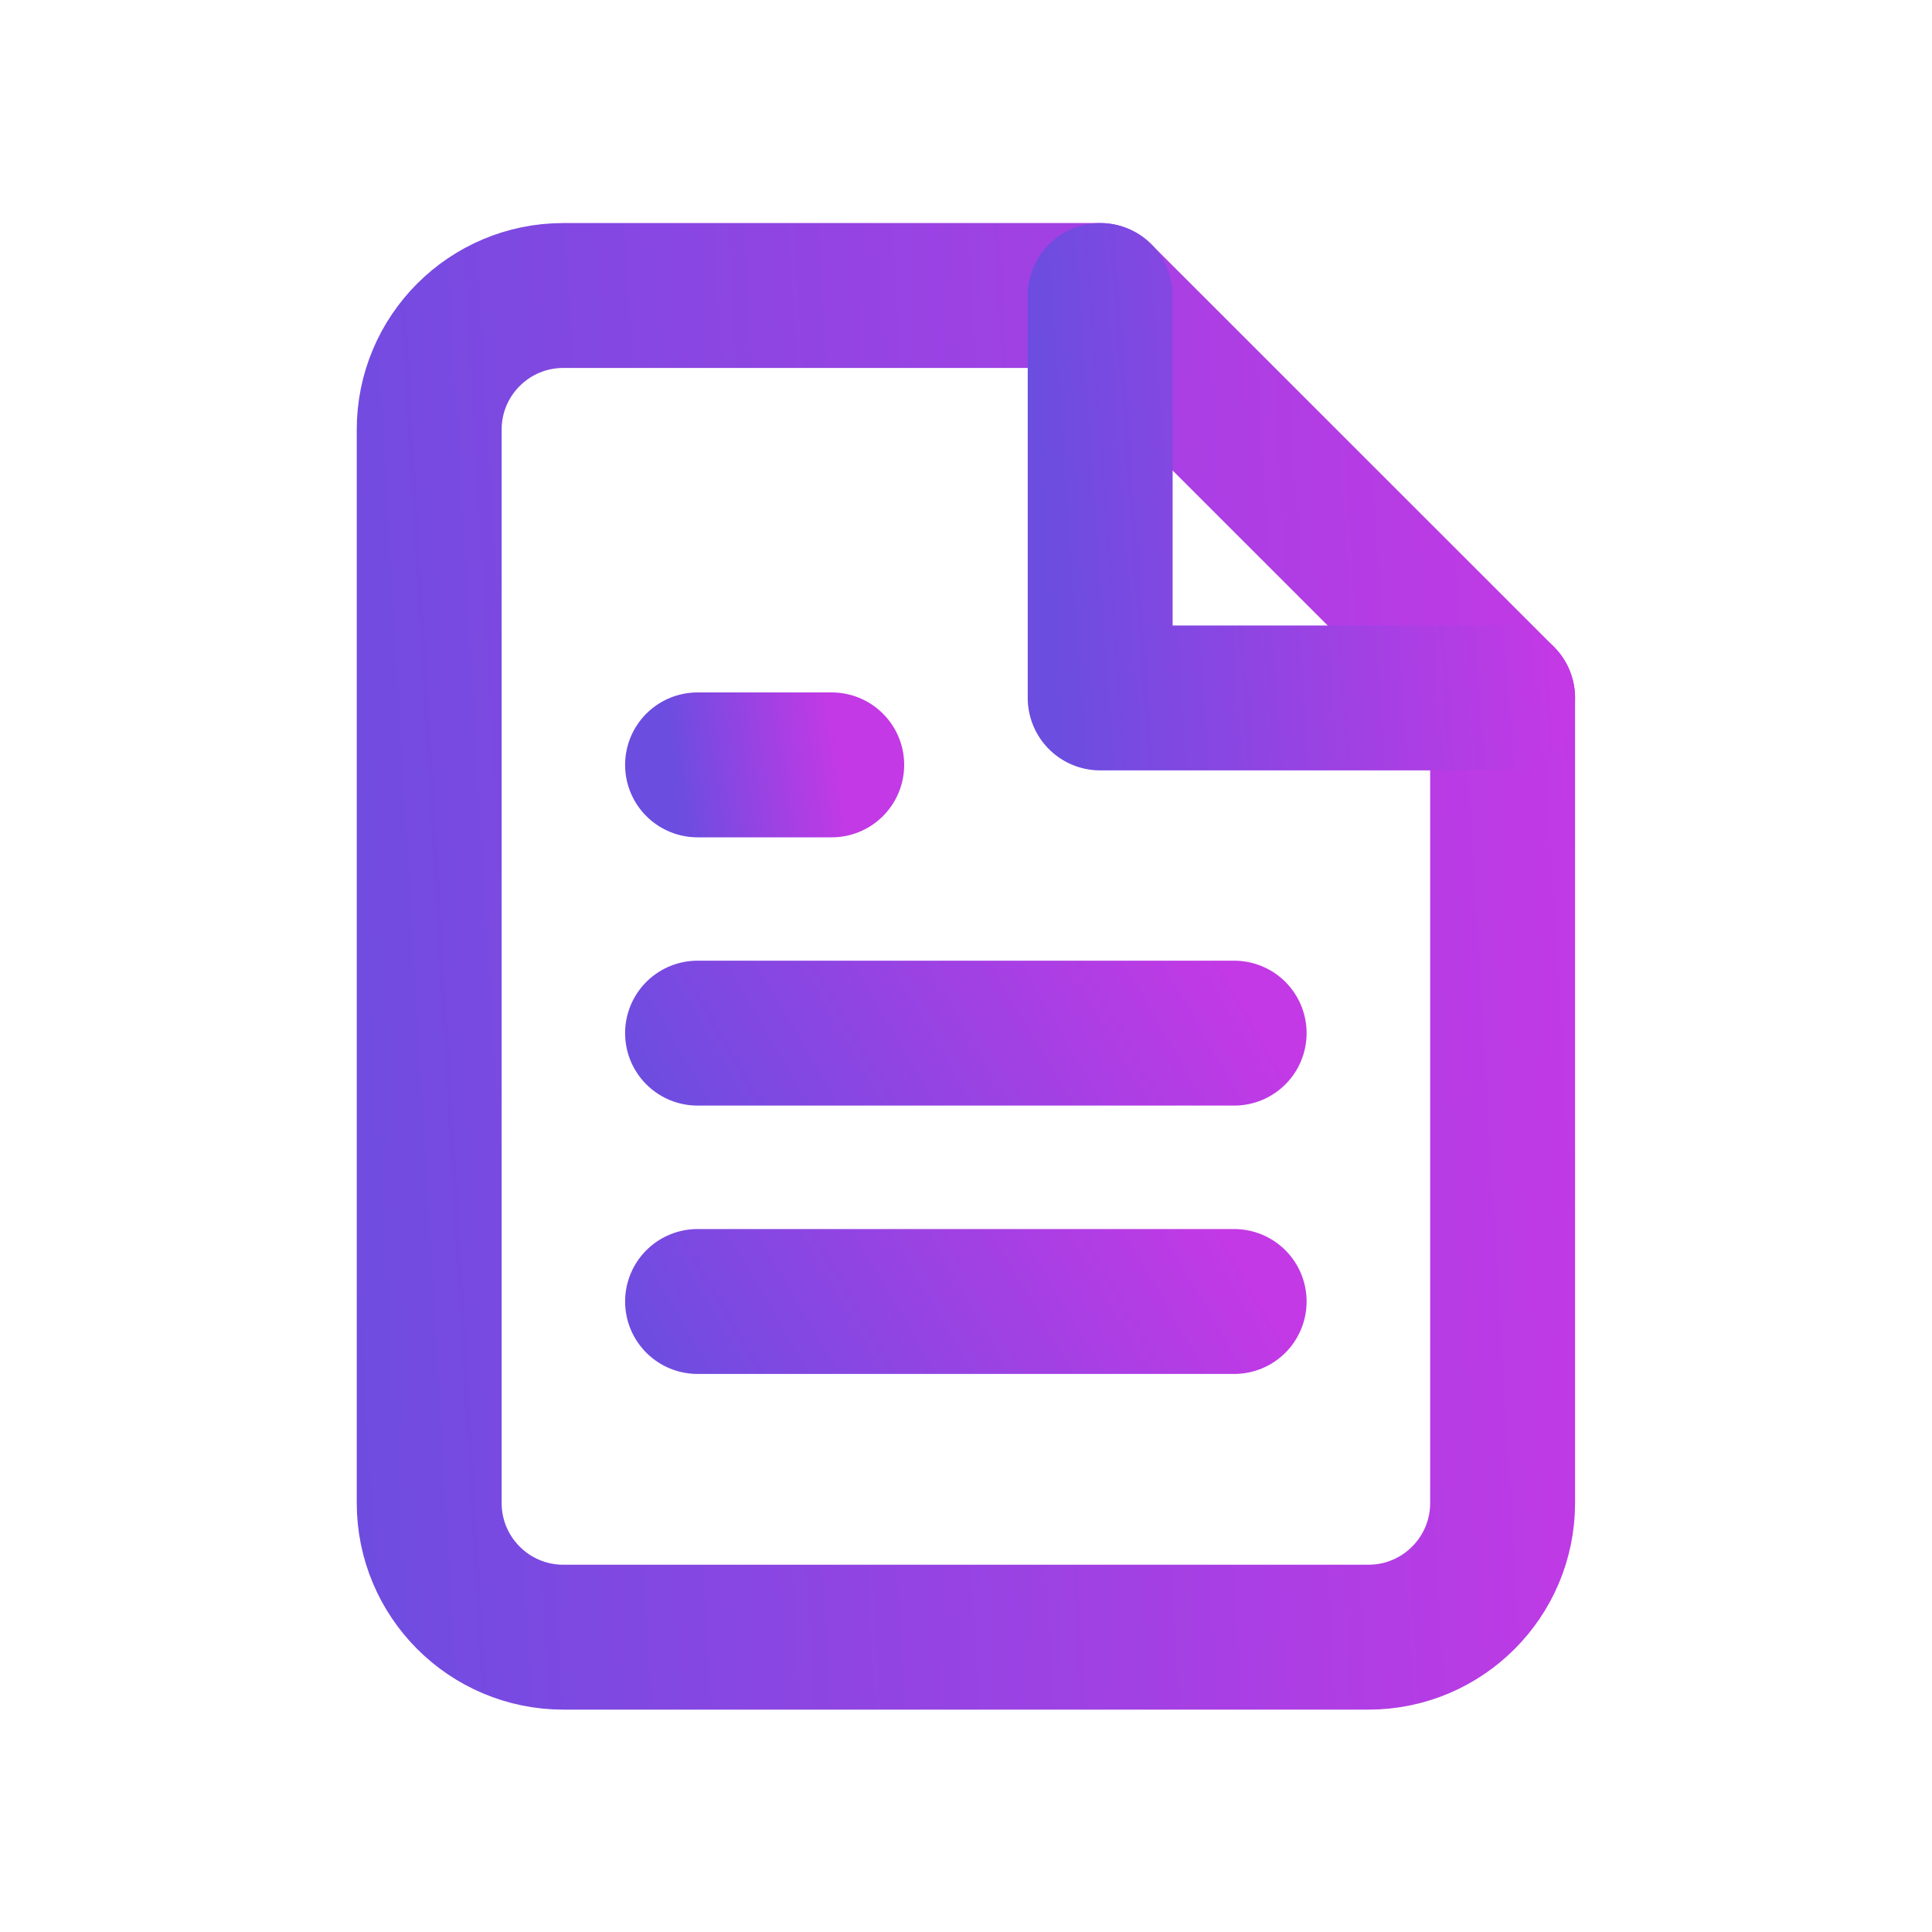 <svg width="20" height="20" viewBox="0 0 20 20" fill="none" xmlns="http://www.w3.org/2000/svg">
<path fill="none" fill-rule="evenodd" clip-rule="evenodd" d="M11.388 3.059H5.832C5.065 3.059 4.443 3.68 4.443 4.447V15.559C4.443 16.326 5.065 16.948 5.832 16.948H14.166C14.933 16.948 15.555 16.326 15.555 15.559V7.225L11.388 3.059Z" stroke="url(#paint0_linear_126_16195)" stroke-width="1.5" stroke-linecap="round" stroke-linejoin="round"/>
<path fill="none" d="M11.389 3.059V7.225H15.555" stroke="url(#paint1_linear_126_16195)" stroke-width="1.5" stroke-linecap="round" stroke-linejoin="round"/>
<path fill="none" d="M12.776 10.695H7.221" stroke="url(#paint2_linear_126_16195)" stroke-width="1.5" stroke-linecap="round" stroke-linejoin="round"/>
<path fill="none" d="M12.776 13.473H7.221" stroke="url(#paint3_linear_126_16195)" stroke-width="1.5" stroke-linecap="round" stroke-linejoin="round"/>
<path fill="none" d="M8.61 7.918H7.915H7.221" stroke="url(#paint4_linear_126_16195)" stroke-width="1.5" stroke-linecap="round" stroke-linejoin="round"/>
<defs>
<linearGradient fill="none" id="paint0_linear_126_16195" x1="3.237" y1="16.948" x2="17.049" y2="16.14" gradientUnits="userSpaceOnUse">
<stop stop-color="#6B4DE0"/>
<stop offset="0.545" stop-color="#9C42E3"/>
<stop offset="1" stop-color="#C339E5"/>
</linearGradient>
<linearGradient fill="none" id="paint1_linear_126_16195" x1="10.936" y1="7.225" x2="16.106" y2="6.848" gradientUnits="userSpaceOnUse">
<stop stop-color="#6B4DE0"/>
<stop offset="0.545" stop-color="#9C42E3"/>
<stop offset="1" stop-color="#C339E5"/>
</linearGradient>
<linearGradient fill="none" id="paint2_linear_126_16195" x1="6.617" y1="11.39" x2="11.782" y2="8.371" gradientUnits="userSpaceOnUse">
<stop stop-color="#6B4DE0"/>
<stop offset="0.545" stop-color="#9C42E3"/>
<stop offset="1" stop-color="#C339E5"/>
</linearGradient>
<linearGradient fill="none" id="paint3_linear_126_16195" x1="6.617" y1="14.167" x2="11.782" y2="11.148" gradientUnits="userSpaceOnUse">
<stop stop-color="#6B4DE0"/>
<stop offset="0.545" stop-color="#9C42E3"/>
<stop offset="1" stop-color="#C339E5"/>
</linearGradient>
<linearGradient fill="none" id="paint4_linear_126_16195" x1="7.07" y1="8.612" x2="8.766" y2="8.365" gradientUnits="userSpaceOnUse">
<stop stop-color="#6B4DE0"/>
<stop offset="0.545" stop-color="#9C42E3"/>
<stop offset="1" stop-color="#C339E5"/>
</linearGradient>
</defs>
</svg>
